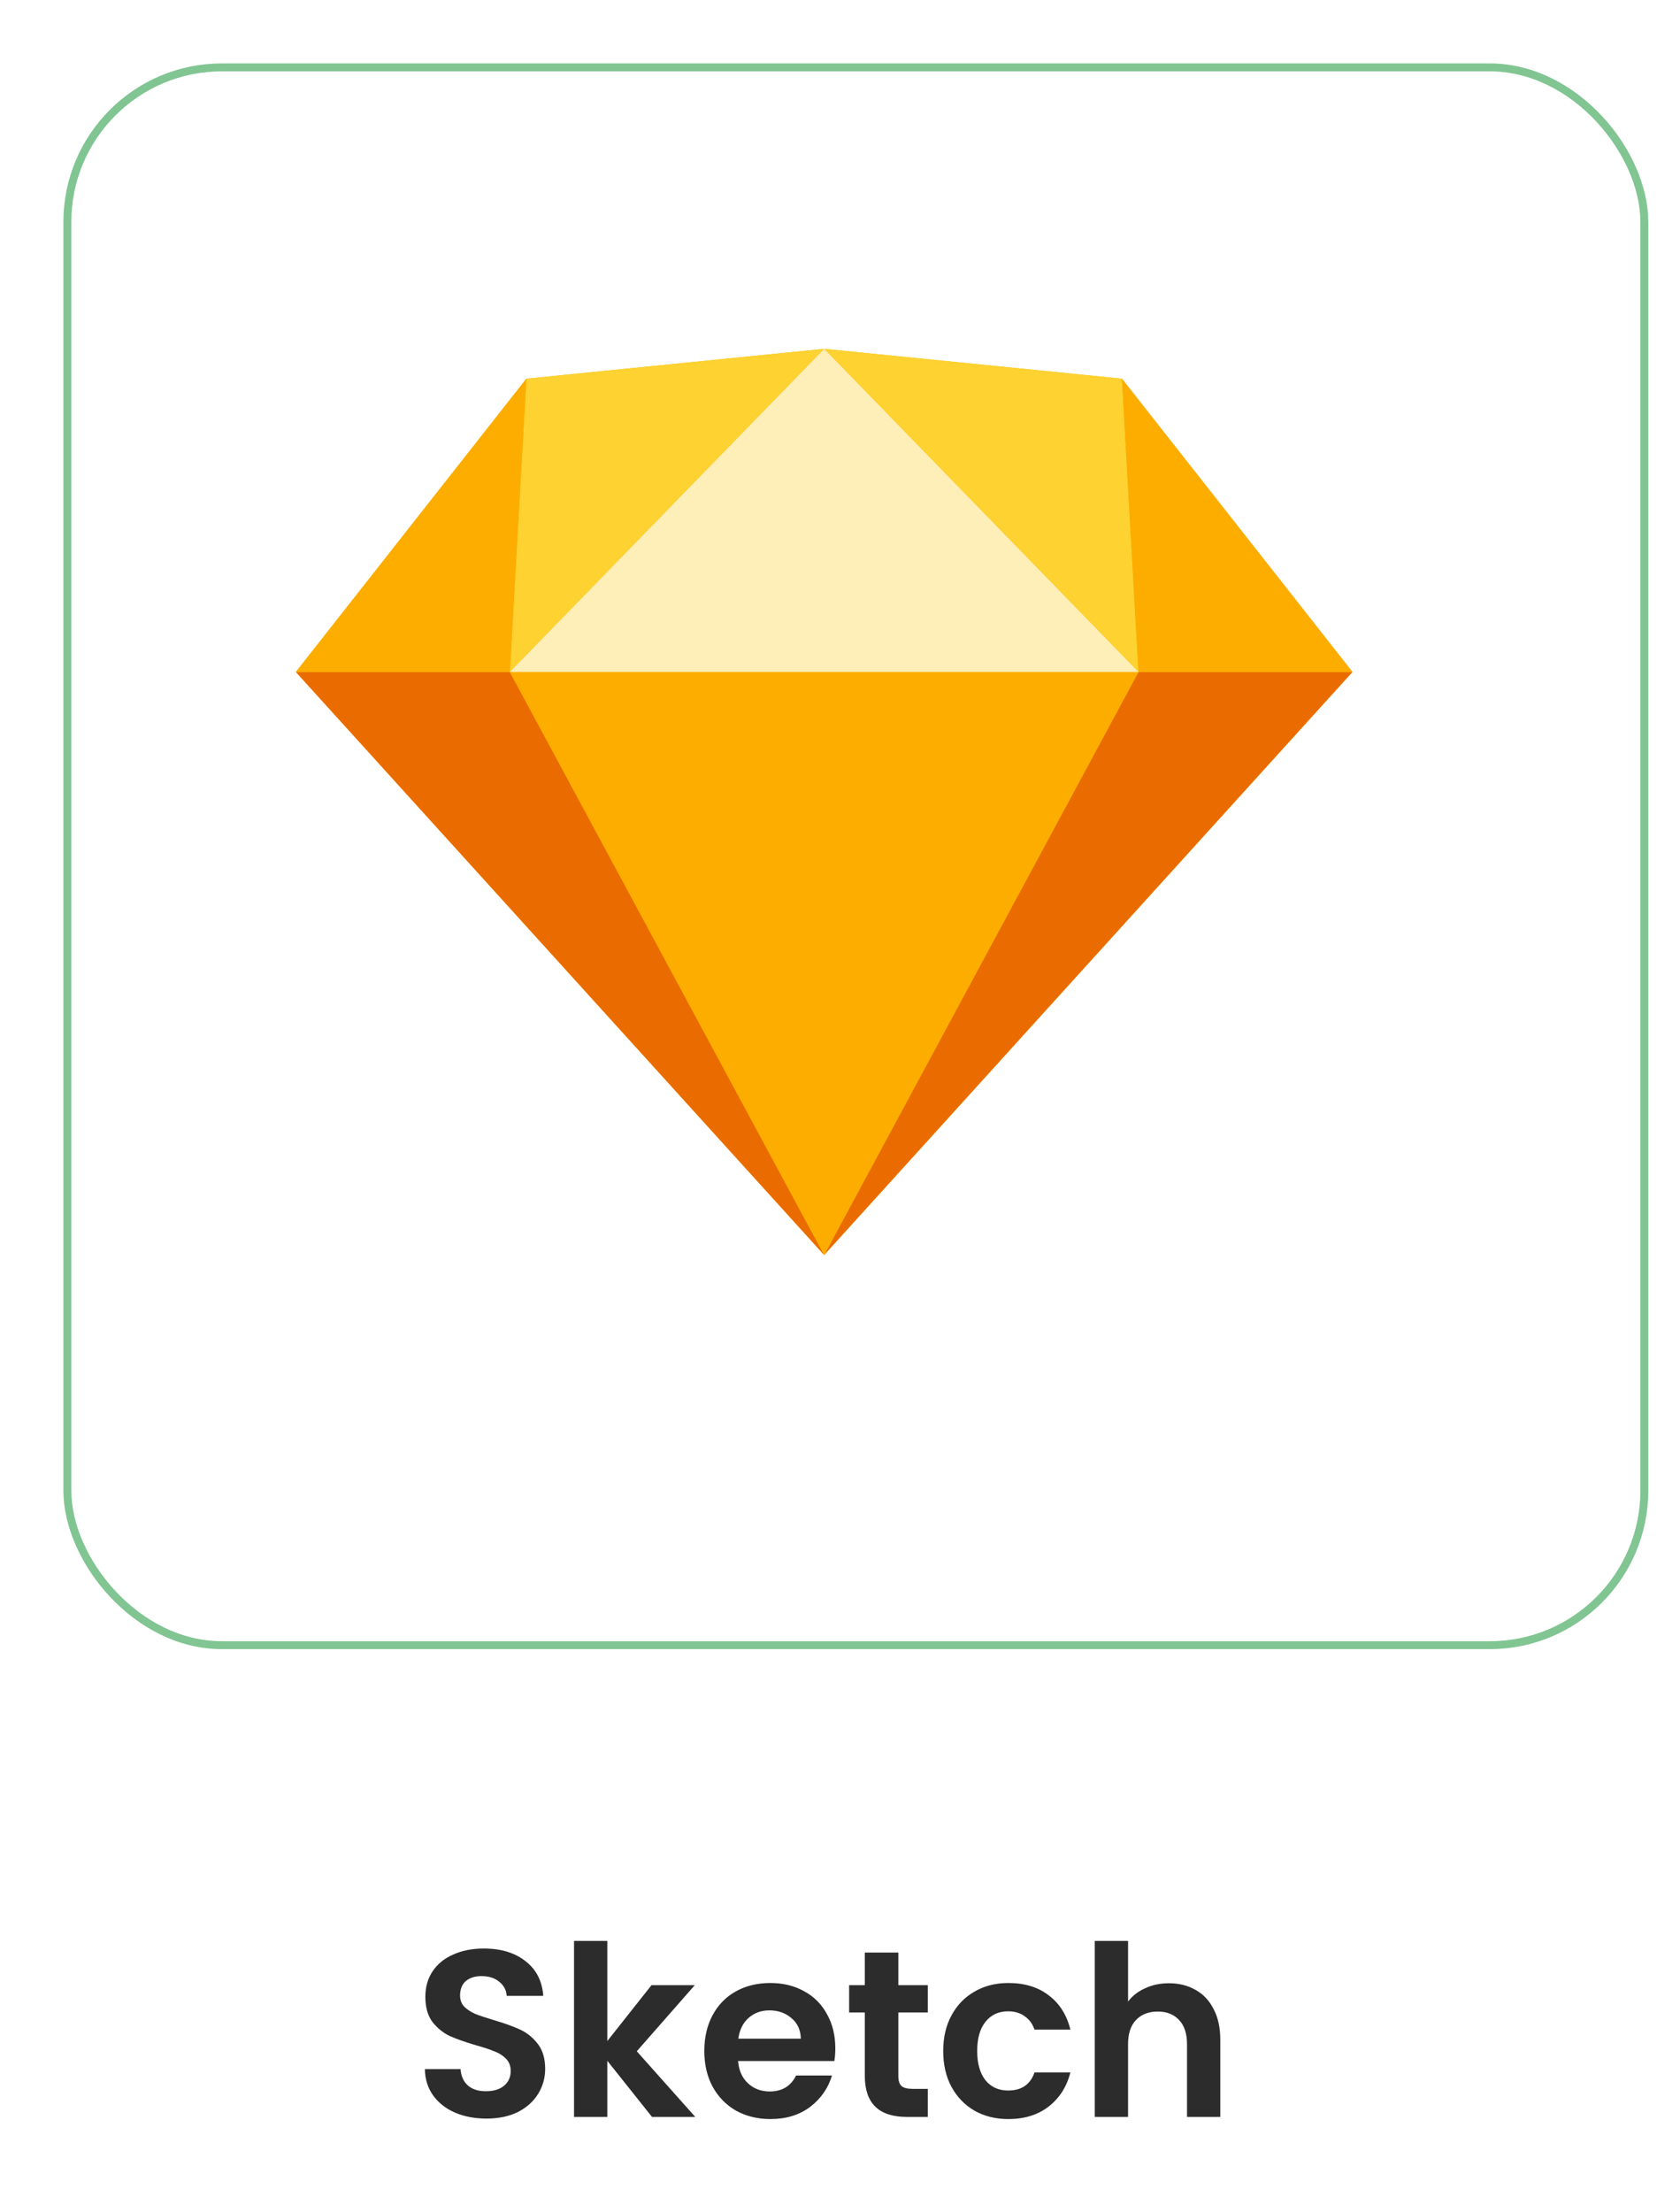 <svg width="212" height="279" viewBox="0 0 212 279" fill="none" xmlns="http://www.w3.org/2000/svg">
<g filter="url(#filter0_dd_581_20)">
<rect x="4" y="4" width="200" height="200" rx="20" fill="white"/>
<rect x="4.5" y="4.5" width="199" height="199" rx="19.5" stroke="#81C592"/>
</g>
<path d="M61.386 267.21C59.926 267.21 58.606 266.96 57.426 266.46C56.266 265.96 55.346 265.24 54.666 264.3C53.986 263.36 53.636 262.25 53.616 260.97H58.116C58.176 261.83 58.476 262.51 59.016 263.01C59.576 263.51 60.336 263.76 61.296 263.76C62.276 263.76 63.046 263.53 63.606 263.07C64.166 262.59 64.446 261.97 64.446 261.21C64.446 260.59 64.256 260.08 63.876 259.68C63.496 259.28 63.016 258.97 62.436 258.75C61.876 258.51 61.096 258.25 60.096 257.97C58.736 257.57 57.626 257.18 56.766 256.8C55.926 256.4 55.196 255.81 54.576 255.03C53.976 254.23 53.676 253.17 53.676 251.85C53.676 250.61 53.986 249.53 54.606 248.61C55.226 247.69 56.096 246.99 57.216 246.51C58.336 246.01 59.616 245.76 61.056 245.76C63.216 245.76 64.966 246.29 66.306 247.35C67.666 248.39 68.416 249.85 68.556 251.73H63.936C63.896 251.01 63.586 250.42 63.006 249.96C62.446 249.48 61.696 249.24 60.756 249.24C59.936 249.24 59.276 249.45 58.776 249.87C58.296 250.29 58.056 250.9 58.056 251.7C58.056 252.26 58.236 252.73 58.596 253.11C58.976 253.47 59.436 253.77 59.976 254.01C60.536 254.23 61.316 254.49 62.316 254.79C63.676 255.19 64.786 255.59 65.646 255.99C66.506 256.39 67.246 256.99 67.866 257.79C68.486 258.59 68.796 259.64 68.796 260.94C68.796 262.06 68.506 263.1 67.926 264.06C67.346 265.02 66.496 265.79 65.376 266.37C64.256 266.93 62.926 267.21 61.386 267.21ZM82.277 267L76.637 259.92V267H72.437V244.8H76.637V257.43L82.217 250.38H87.677L80.357 258.72L87.737 267H82.277ZM105.407 258.33C105.407 258.93 105.367 259.47 105.287 259.95H93.137C93.237 261.15 93.657 262.09 94.397 262.77C95.137 263.45 96.047 263.79 97.127 263.79C98.687 263.79 99.797 263.12 100.457 261.78H104.987C104.507 263.38 103.587 264.7 102.227 265.74C100.867 266.76 99.197 267.27 97.217 267.27C95.617 267.27 94.177 266.92 92.897 266.22C91.637 265.5 90.647 264.49 89.927 263.19C89.227 261.89 88.877 260.39 88.877 258.69C88.877 256.97 89.227 255.46 89.927 254.16C90.627 252.86 91.607 251.86 92.867 251.16C94.127 250.46 95.577 250.11 97.217 250.11C98.797 250.11 100.207 250.45 101.447 251.13C102.707 251.81 103.677 252.78 104.357 254.04C105.057 255.28 105.407 256.71 105.407 258.33ZM101.057 257.13C101.037 256.05 100.647 255.19 99.887 254.55C99.127 253.89 98.197 253.56 97.097 253.56C96.057 253.56 95.177 253.88 94.457 254.52C93.757 255.14 93.327 256.01 93.167 257.13H101.057ZM113.362 253.83V261.87C113.362 262.43 113.492 262.84 113.752 263.1C114.032 263.34 114.492 263.46 115.132 263.46H117.082V267H114.442C110.902 267 109.132 265.28 109.132 261.84V253.83H107.152V250.38H109.132V246.27H113.362V250.38H117.082V253.83H113.362ZM119.023 258.69C119.023 256.97 119.373 255.47 120.073 254.19C120.773 252.89 121.743 251.89 122.983 251.19C124.223 250.47 125.643 250.11 127.243 250.11C129.303 250.11 131.003 250.63 132.343 251.67C133.703 252.69 134.613 254.13 135.073 255.99H130.543C130.303 255.27 129.893 254.71 129.313 254.31C128.753 253.89 128.053 253.68 127.213 253.68C126.013 253.68 125.063 254.12 124.363 255C123.663 255.86 123.313 257.09 123.313 258.69C123.313 260.27 123.663 261.5 124.363 262.38C125.063 263.24 126.013 263.67 127.213 263.67C128.913 263.67 130.023 262.91 130.543 261.39H135.073C134.613 263.19 133.703 264.62 132.343 265.68C130.983 266.74 129.283 267.27 127.243 267.27C125.643 267.27 124.223 266.92 122.983 266.22C121.743 265.5 120.773 264.5 120.073 263.22C119.373 261.92 119.023 260.41 119.023 258.69ZM147.51 250.14C148.77 250.14 149.89 250.42 150.87 250.98C151.85 251.52 152.61 252.33 153.15 253.41C153.71 254.47 153.99 255.75 153.99 257.25V267H149.79V257.82C149.79 256.5 149.46 255.49 148.8 254.79C148.14 254.07 147.24 253.71 146.1 253.71C144.94 253.71 144.02 254.07 143.34 254.79C142.68 255.49 142.35 256.5 142.35 257.82V267H138.15V244.8H142.35V252.45C142.89 251.73 143.61 251.17 144.51 250.77C145.41 250.35 146.41 250.14 147.51 250.14Z" fill="#2C2C2C"/>
<mask id="mask0_581_20" style="mask-type:alpha" maskUnits="userSpaceOnUse" x="24" y="24" width="160" height="160">
<rect x="24" y="24" width="160" height="160" fill="#D9D9D9"/>
</mask>
<g mask="url(#mask0_581_20)">
<path fill-rule="evenodd" clip-rule="evenodd" d="M66.424 47.763L104 44L141.576 47.763L170.666 84.752L104 158.285L37.333 84.752L66.424 47.763Z" fill="#FDB300"/>
<path d="M64.336 84.752L103.999 158.285L37.333 84.752H64.336ZM143.664 84.752L103.999 158.285L170.667 84.752" fill="#EA6C00"/>
<path fill-rule="evenodd" clip-rule="evenodd" d="M64.338 84.752H143.665L104.002 158.285" fill="#FDAD00"/>
<path d="M104.002 44L66.426 47.762L64.338 84.752L104.002 44ZM104.002 44L141.578 47.762L143.666 84.752" fill="#FDD231"/>
<path d="M170.667 84.751L141.576 47.762L143.664 84.751H170.667ZM37.333 84.751L66.424 47.762L64.336 84.751" fill="#FDAD00"/>
<path fill-rule="evenodd" clip-rule="evenodd" d="M104.002 44L64.338 84.752H143.665" fill="#FEEEB7"/>
</g>
<defs>
<filter id="filter0_dd_581_20" x="0" y="0" width="212" height="212" filterUnits="userSpaceOnUse" color-interpolation-filters="sRGB">
<feFlood flood-opacity="0" result="BackgroundImageFix"/>
<feColorMatrix in="SourceAlpha" type="matrix" values="0 0 0 0 0 0 0 0 0 0 0 0 0 0 0 0 0 0 127 0" result="hardAlpha"/>
<feOffset dy="4"/>
<feGaussianBlur stdDeviation="2"/>
<feComposite in2="hardAlpha" operator="out"/>
<feColorMatrix type="matrix" values="0 0 0 0 0 0 0 0 0 0 0 0 0 0 0 0 0 0 0.1 0"/>
<feBlend mode="normal" in2="BackgroundImageFix" result="effect1_dropShadow_581_20"/>
<feColorMatrix in="SourceAlpha" type="matrix" values="0 0 0 0 0 0 0 0 0 0 0 0 0 0 0 0 0 0 127 0" result="hardAlpha"/>
<feOffset dx="4"/>
<feGaussianBlur stdDeviation="2"/>
<feComposite in2="hardAlpha" operator="out"/>
<feColorMatrix type="matrix" values="0 0 0 0 0 0 0 0 0 0 0 0 0 0 0 0 0 0 0.1 0"/>
<feBlend mode="normal" in2="effect1_dropShadow_581_20" result="effect2_dropShadow_581_20"/>
<feBlend mode="normal" in="SourceGraphic" in2="effect2_dropShadow_581_20" result="shape"/>
</filter>
</defs>
</svg>

